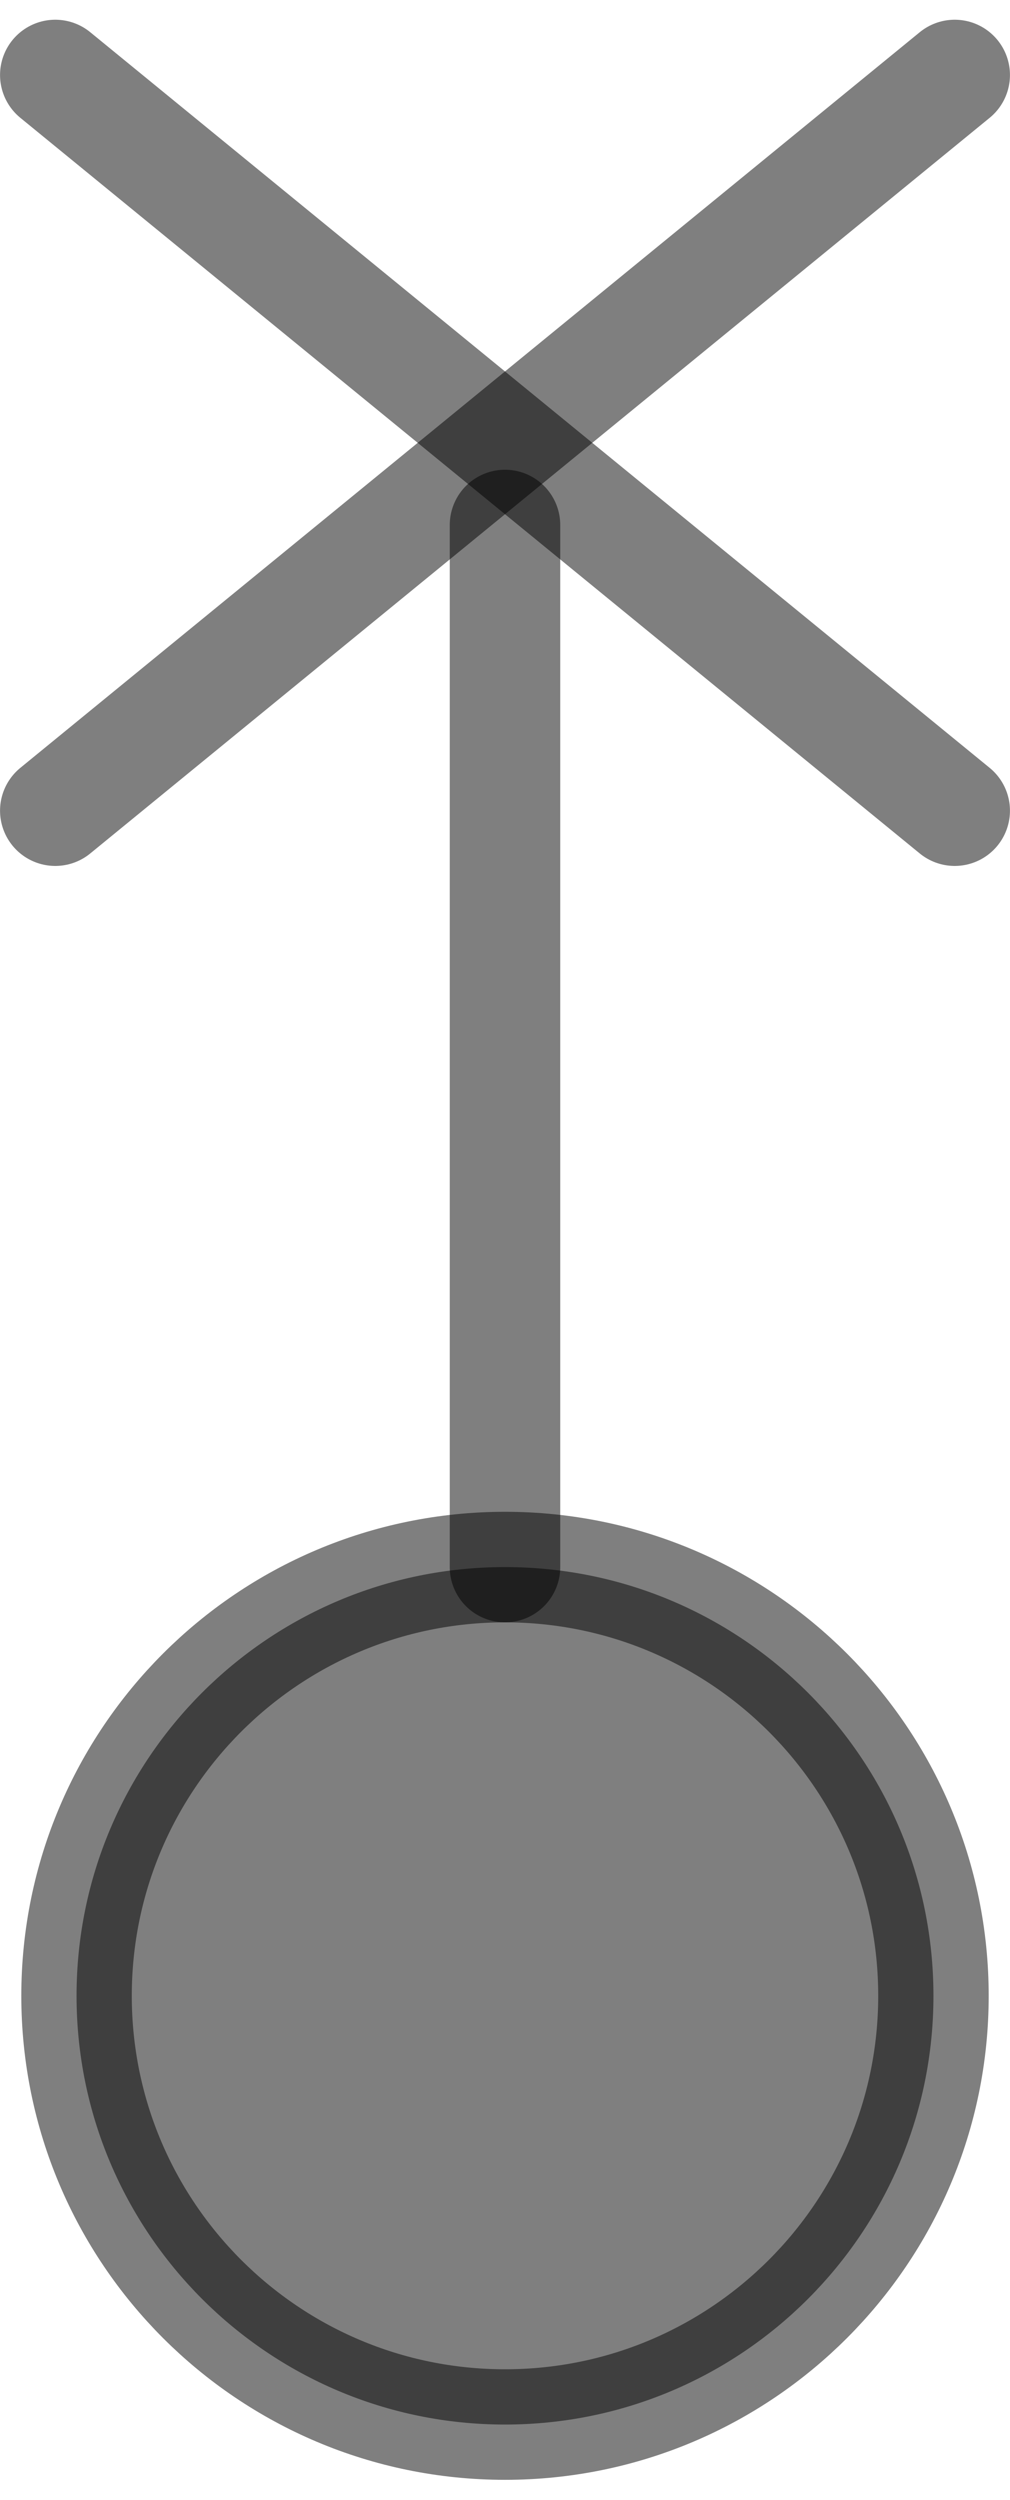 <?xml version="1.0" encoding="UTF-8"?>
<!DOCTYPE svg PUBLIC "-//W3C//DTD SVG 1.0//EN" "http://www.w3.org/TR/2001/REC-SVG-20010904/DTD/svg10.dtd">
<!-- Creator: CorelDRAW X6 -->
<svg xmlns="http://www.w3.org/2000/svg" xml:space="preserve" width="19px" height="47px" version="1.0" shape-rendering="geometricPrecision" text-rendering="geometricPrecision" image-rendering="optimizeQuality" fill-rule="evenodd" clip-rule="evenodd"
viewBox="0 0 1900 4626"
 xmlns:xlink="http://www.w3.org/1999/xlink">
 <g id="_6017.cgm:type:overlay">
  <IC_ColorNameTable/>
  <PictureProperties/>
  <path fill="#000001" fill-opacity="0.502" stroke="#000001" stroke-width="207.842" stroke-linecap="square" stroke-linejoin="round" stroke-opacity="0.502" d="M1756 3715c0,-445 -361,-806 -806,-806 -445,0 -806,361 -806,806 0,445 361,806 806,806 445,0 806,-361 806,-806z"/>
  <line fill="none" fill-opacity="0.502" stroke="#000001" stroke-width="207.842" stroke-linecap="round" stroke-linejoin="round" stroke-opacity="0.502" x1="104" y1="1487" x2="1796" y2= "104" />
  <line fill="none" fill-opacity="0.502" stroke="#000001" stroke-width="207.842" stroke-linecap="round" stroke-linejoin="round" stroke-opacity="0.502" x1="104" y1="104" x2="1796" y2= "1487" />
  <line fill="none" fill-opacity="0.502" stroke="#000001" stroke-width="207.842" stroke-linecap="round" stroke-linejoin="round" stroke-opacity="0.502" x1="950" y1="2909" x2="950" y2= "950" />
 </g>
</svg>
